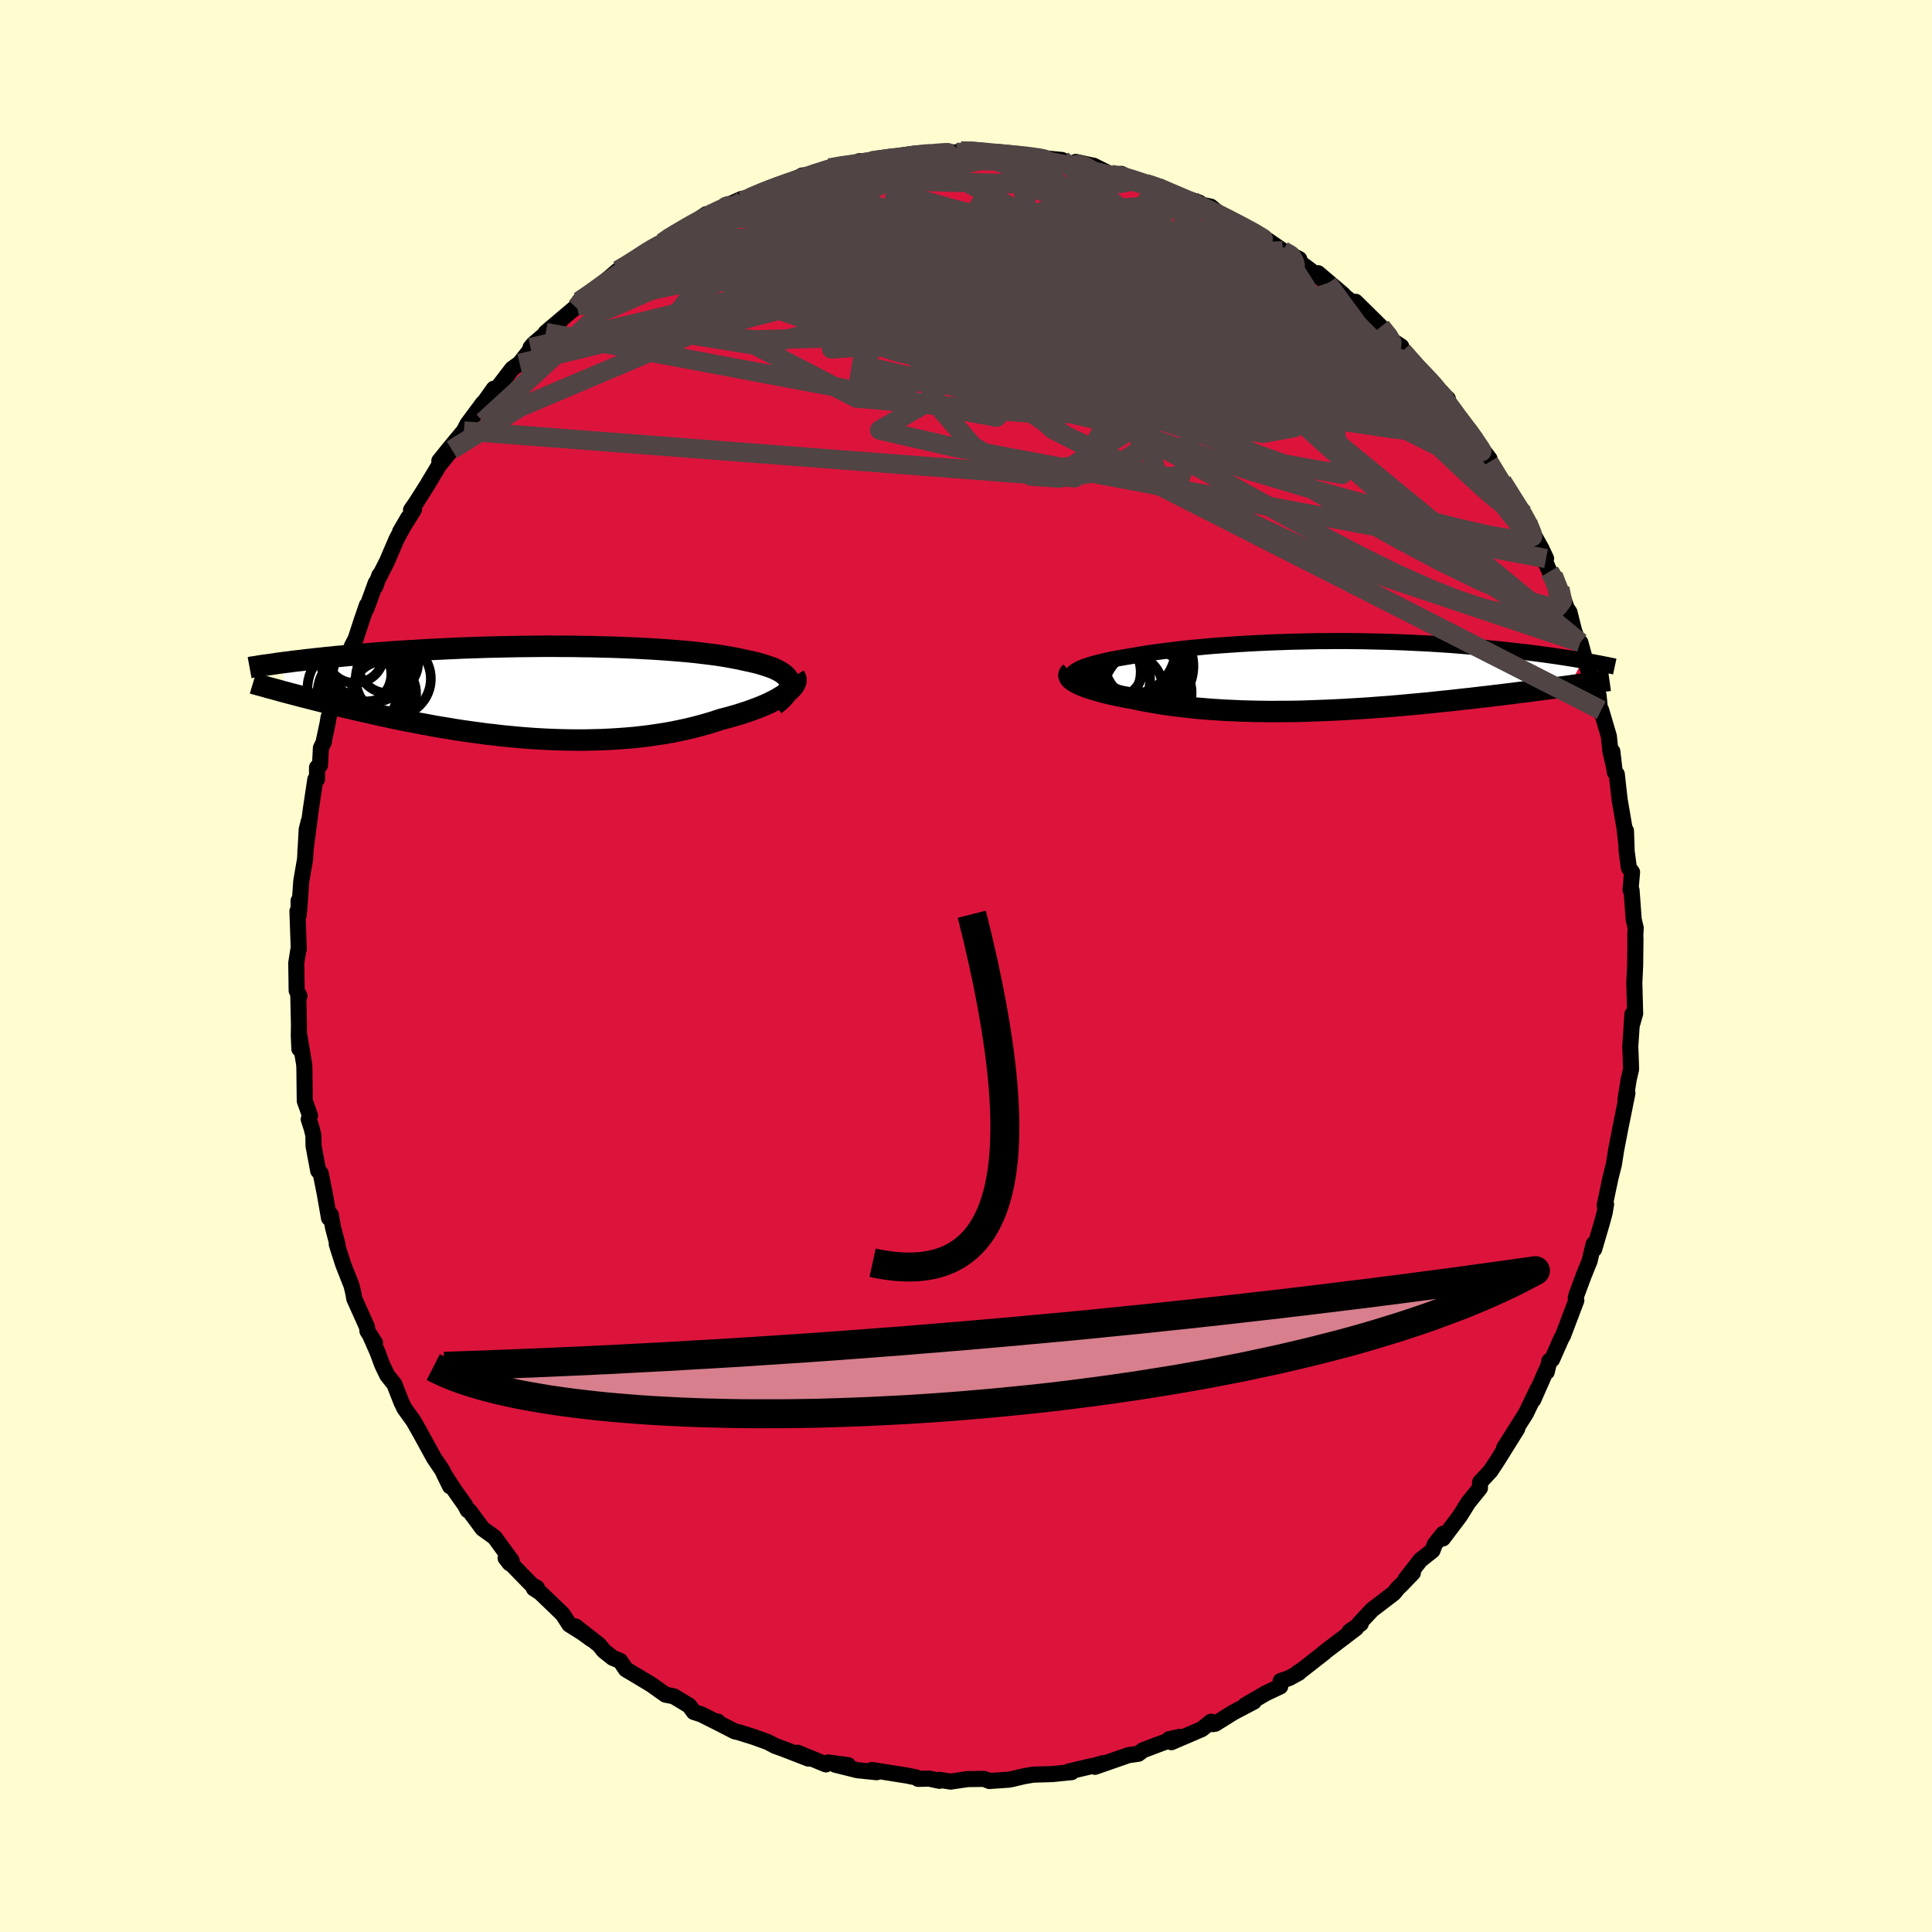 <svg xmlns="http://www.w3.org/2000/svg" width="500" height="500" viewBox="-100 -100 200 200"><defs><clipPath id="c"><path d="m26.3-1.06-.07-.19-.11-.19-.14-.18-.18-.17-.22-.17-.25-.16-.28-.15-.31-.15-.34-.14-.38-.13-.4-.13-.43-.13-.46-.12-.49-.11-.51-.11-.53-.12-.56-.11-.59-.11-.64-.11-.66-.1-.7-.09-.73-.09-.76-.09-.79-.08-.81-.07-.84-.07-.85-.06-.88-.06-.9-.05-.92-.05-.93-.04-.94-.04-.95-.03-.96-.02-.97-.03-.98-.01-.97-.02h-.98l-.98-.01H.93l-.97.01-.97.01-.96.01-.95.02-.95.02-.93.02-.92.03-.91.03-.89.03-.88.04-.87.04-.84.04-.83.04-.82.05-.79.05-.77.04-.76.05-.74.05-.71.06-.7.05-.68.05-.66.06-.65.05-.62.06-.61.05-.59.06-.57.05-.56.06-.54.05-.53.06-.51.05-.5.06-.48.05-.47.06-.45.05-.44.05-.42.06-.41.05-.4.05.52 3.06.41.11.42.11.42.11.44.12.46.11.46.12.47.12.49.12.5.13.51.12.52.13.54.13.54.13.56.13.57.13.58.14.6.13.61.14.63.14.64.14.65.14.67.14.68.14.7.13.71.14.72.13.74.14.75.13.76.12.77.13.78.12.79.11.8.11.81.11.82.09.83.1.83.08.84.08.85.07.85.06.85.05.86.04.86.03.86.02.86.01h.86l.86-.02.85-.02.85-.04.85-.05.84-.06.84-.07.82-.09.82-.1.81-.12.79-.12.79-.14.77-.16.75-.16.74-.18.72-.19.71-.2.69-.21.66-.22.59-.15.57-.16.56-.16.53-.17L22 2l.5-.18.48-.18.46-.18.44-.19.41-.19.39-.2.36-.19.33-.2.31-.19.28-.2"/></clipPath><clipPath id="b"><path d="m-25.21-.55.19-.11.23-.12.25-.11.29-.11.31-.1.34-.11.36-.1.39-.1.42-.1.44-.1.46-.1.48-.09.51-.09.52-.09.55-.09.58-.1.61-.11.64-.09.66-.1.69-.09.72-.09.73-.09.76-.09.78-.08.8-.07.82-.08.83-.07.85-.06.86-.06.88-.06.88-.05.89-.05.91-.04.9-.04.92-.03.91-.03.92-.02.92-.02.92-.02h.92l.91-.01h.91l.9.01.9.01.89.02.88.02.87.02.85.03.85.03.84.04.82.04.8.04.8.05.77.05.77.05.74.06.73.06.72.06.69.06.68.06.67.07.64.06.63.07.61.06.6.07.58.07.57.06.55.07.54.07.53.07.51.07.5.07.48.07.47.07.46.07.44.07.43.07.42.07.4.07-1.32 2.64-.48.06-.49.07-.5.07-.51.06-.53.07-.53.07-.55.07-.56.08-.57.07-.58.07-.59.08-.6.07-.62.08-.62.07-.63.08-.65.07-.67.08-.67.08-.69.07-.7.08-.71.08-.73.07-.73.08-.75.08-.75.07-.77.07-.77.07-.78.07-.79.07-.8.06-.8.06-.81.06-.81.05-.82.05-.82.05-.83.04-.82.04-.83.03-.83.03-.82.03-.83.02-.82.01h-.82l-.82.01-.81-.01-.81-.01-.8-.02-.8-.02-.79-.04-.78-.03-.77-.05-.76-.05-.75-.06-.74-.06-.73-.08-.71-.08-.7-.08-.69-.09-.67-.1-.65-.11-.64-.11-.63-.11-.6-.12-.59-.13-.51-.09-.51-.09-.48-.1-.47-.1-.46-.1-.43-.11-.42-.11-.39-.11-.38-.11-.35-.11-.34-.11-.31-.12-.28-.11-.26-.12-.23-.12"/></clipPath><filter id="a"><feTurbulence baseFrequency=".05" numOctaves="3" result="noise" type="noise"/><feDisplacementMap in="SourceGraphic" in2="noise" scale="2"/></filter></defs><rect width="100%" height="100%" x="-100" y="-100" fill="#FFFDD0"/><path fill="#DC143C" stroke="#000" stroke-linejoin="round" stroke-width="1.667" d="m69.27-.07-.08 1.7-.01-.08.09 3.37-.31 1.09.03-1.03-.23 3.42.02.23.07 2.05-.25 1.07-.33 2.08.2-.67-.58 2.88-.12.58-.47 2.44-.16 1.03-.06.4-.36 1.43-.6 2.85.14-.11-.15.9-.3 1.1-.78 2.65-.06-.52-.42 1.76-.61 1.5-.74 2-.08.33.06.24-1.38 3.64-.19.34-.94 2.13-.28.15-.27 1.14-.02-.24-1.38 3.13.46-1.13-1.23 2.56-.34.53-1.91 3.03 1.37-2.01-1.11 1.78-.96 1.54-.7 1.06-1.08 1.17-.02.61-1.19 1.47-.89 1.42-1.75 2.32.02-.48-.86 1.08-.24.65-1.25.99-1.54 1.98.76-.66-1.18 1.23-.37.35-.42.52-2.26 1.73-1.3 1.39.14.04-1.16.8.68-.34-3.43 2.61.14-.08-2.38 1.86-.34.2.08.03-1 .55-.89.31-.04.56-1.48.7-2.14 1.24.89-.37-2.14 1.13-1.86 1.16-.25.04-.18-.25-.96.77-3.15 1.35-.23-.31 1.1-.24-1.95.68-1.85.7-.49.37-1.01.14-3.48 1.21.84-.38-1.09.32-.02-.03-2.46.58.32.06-1.97.2-2.01.06-.99.17-1.21.29-.33.06-2.01.14-.36-.15-.21-.07-1.67.02-1.77.26-1.15-.18-.01.1-1.07-.23-1.13.03-.2-.15-.94-.19-3.65-.58.49.23-2-.21-2.29-.57 1.34.05-2.08-.28-.22.2-2.94-1.21 1.13.61-2.63-1.02-.81-.29-.78-.41-1.44-.52-1.6-.5-.35-.07-1.81-.93.03-.09-.05.08-1.66-.83-.77-.25-.47-.65-1.61-.97-.85-.17-1.48-1.05-1.78-1.07-.84-.5-.59-.88-.77-.31-.93-.74-.48-.6-2.45-1.92 1.63 1.32-.89-.65-1.37-.86-.69-1.07-2.34-2.25-.64-.41.31-.07-.52-.29-2.72-2.79.43.55.2-.27-1.76-2.42-1.26-.91-1.33-1.8-.2-.1-.29-.55-1.1-1.55-1.04-1.6.6 1.22-.81-1.67-.86-1.27-.58-1.06-.81-1.48-.72-1.27-.94-1.31-.3-.61-.75-1.91-.73-.91-.53-1.1-.48-1.3-.79-1.79.53.84-.78-1.23-.05-.42-1.32-2.94-.09-.55-.19-.8-.87-2.21-.66-2.07.08.04-.46-1.74-.24-1.35-.18.34-.44-2.52-.42-2.1-.26-.27-.48-2.56-.02-1.12-.18-.72-.3-.94.13-.38-.54-1.51-.04-3.4-.02-.37-.52-3.12.02 1.5-.06-1.4.02-1.04-.07-3.02.12-.01-.29-.57-.04-2.85.2-1.29.06-.16-.14-3.91.13.43-.01-1.51.06 1.03.22-3.08.39-2.25.17-3.08.21-.84-.35 3.1.57-4.36.46-3.08.18-.03v-1.22l.31-.23.09-1.78.32-.66-.03-.01.4-1.87.1-.62 1.37-4.48.29-.42-.01-.47.78-2.04.39-.76.61-1.88.54-1.57-.06.38.98-2.69-.05.38.42-1.17-.01.15.81-1.6.99-2.31 1.19-2.19-.84 1.45 1.45-2.31-.31.05.51-.73 1.17-1.85 1.2-2.01 1.34-1.65-1.29 1.16 1.16-1.44 1.38-1.66.36-.7 1.62-2.18-.46.73 1.58-2.22.4-.11 1.5-1.96.77-.55 1.14-1.45-.01-.19.33-.38 2.76-2.37-1.51 1.19 3.22-2.73.96-.98-1.03 1.12.31-.65.51-.21 2.35-2 1.18-1 1.54-.9-.16.13 1.8-1.36 1.38-.71.47-.45 1.64-.83-.23-.02-.02.15 2.7-1.81.49.01 1.3-.75 1.87-.84-.38.28.51-.05.58-.35 1.98-.81.97-.48.76.03 1.84-1.04 1.38-.15 2.26-.75-2.47.76 1.64-.64 1.59-.4.83.24.7-.55h1.18l.53-.07 2.39-.46 1.63-.25h.74l2.1-.16 1.47.04.47-.15 1.2.02 1.09-.01 1.29.32.08-.08 1.8.2-.12-.15 2.88.35-1.37-.11 1.69.21 1.91.18 1.17.54.27-.34 1.68.37.15.02 1.82.91 1.06-.06 1.41.71 1.11.29.62.15.63.25 1.48.52.18.18 2.65.88-.05.15 1.22.26.91.75 2.97 1.53-.54-.23-.91-.44 2.74 1.41.79.5 1.51 1.04 1.7.87-1.05-.46.44.3 3.57 2.68-1.02-1.06 2.6 2.21-.65-.47 1.1.89 1.5 1.21-.66-.88 2.62 2.58 1 1.31 1.11.74.13.52-.02-.05 2.32 2.76-.15-.42-.27-.42 1.95 2.34.86.68-.55-.24 1.76 2.48 1.18 1.3 1.27 1.84-.65-.86 1.3 1.69-.04.35 1.49 2.58-.14-.59 1.69 2.81.62.61.35.77.63 1.38.77 1.38.49 1.04-.23-.01.59 1.36.38.4.68 1.33.72 2.07.28.4.46 1.85.42 1.19.25.1.66 2.43.79 2.2.43.83.18 1.76.09-.22.8 2.71.16 1.55.37 1.61-.17-1.59.25 2.14.21.22.29 2.61.5 2.91.21 1.83-.05-1.5.07 2.13.23 1.72.33.44-.16 1.82.11.06.22 3.02.21.88-.05.83.02.27-.03 2.76-.08 1.7" filter="url(#a)"/><path fill="#fff" d="m-25.21-.55.19-.11.23-.12.25-.11.29-.11.31-.1.34-.11.36-.1.39-.1.42-.1.44-.1.46-.1.48-.09.51-.09.52-.09.55-.09.58-.1.61-.11.64-.09.66-.1.69-.09.72-.09.73-.09.76-.09.78-.08.8-.07.82-.08.83-.07.85-.06.86-.06.88-.06.88-.05.89-.05.91-.04.9-.04.92-.03.91-.03.92-.02.92-.02.92-.02h.92l.91-.01h.91l.9.01.9.01.89.02.88.02.87.02.85.03.85.03.84.04.82.04.8.04.8.05.77.05.77.05.74.06.73.06.72.06.69.06.68.06.67.07.64.06.63.07.61.06.6.07.58.07.57.06.55.07.54.07.53.07.51.07.5.07.48.07.47.07.46.07.44.07.43.07.42.07.4.07-1.32 2.64-.48.06-.49.07-.5.07-.51.06-.53.07-.53.07-.55.07-.56.08-.57.07-.58.07-.59.08-.6.07-.62.08-.62.07-.63.08-.65.07-.67.08-.67.08-.69.07-.7.08-.71.08-.73.07-.73.08-.75.08-.75.07-.77.07-.77.07-.78.07-.79.07-.8.06-.8.06-.81.06-.81.05-.82.05-.82.05-.83.04-.82.04-.83.03-.83.03-.82.03-.83.02-.82.01h-.82l-.82.01-.81-.01-.81-.01-.8-.02-.8-.02-.79-.04-.78-.03-.77-.05-.76-.05-.75-.06-.74-.06-.73-.08-.71-.08-.7-.08-.69-.09-.67-.1-.65-.11-.64-.11-.63-.11-.6-.12-.59-.13-.51-.09-.51-.09-.48-.1-.47-.1-.46-.1-.43-.11-.42-.11-.39-.11-.38-.11-.35-.11-.34-.11-.31-.12-.28-.11-.26-.12-.23-.12" filter="url(#a)" transform="translate(36.63 -30.02)"/><path fill="#fff" d="m26.3-1.06-.07-.19-.11-.19-.14-.18-.18-.17-.22-.17-.25-.16-.28-.15-.31-.15-.34-.14-.38-.13-.4-.13-.43-.13-.46-.12-.49-.11-.51-.11-.53-.12-.56-.11-.59-.11-.64-.11-.66-.1-.7-.09-.73-.09-.76-.09-.79-.08-.81-.07-.84-.07-.85-.06-.88-.06-.9-.05-.92-.05-.93-.04-.94-.04-.95-.03-.96-.02-.97-.03-.98-.01-.97-.02h-.98l-.98-.01H.93l-.97.01-.97.01-.96.01-.95.02-.95.02-.93.02-.92.03-.91.03-.89.03-.88.04-.87.04-.84.04-.83.04-.82.05-.79.05-.77.04-.76.05-.74.05-.71.06-.7.05-.68.05-.66.06-.65.05-.62.06-.61.05-.59.06-.57.05-.56.06-.54.05-.53.06-.51.05-.5.06-.48.05-.47.06-.45.05-.44.05-.42.06-.41.05-.4.05.52 3.06.41.11.42.11.42.11.44.12.46.11.46.12.47.12.49.12.5.13.51.12.52.13.54.13.54.13.56.13.57.13.58.14.6.13.61.14.63.14.64.14.65.14.67.14.68.14.7.13.71.14.72.13.74.14.75.13.76.12.77.13.78.12.79.11.8.11.81.11.82.09.83.1.83.08.84.08.85.07.85.06.85.05.86.04.86.03.86.02.86.01h.86l.86-.02.85-.02.85-.04.85-.05.84-.06.84-.07.82-.09.82-.1.81-.12.79-.12.79-.14.77-.16.75-.16.74-.18.72-.19.71-.2.69-.21.66-.22.59-.15.57-.16.56-.16.53-.17L22 2l.5-.18.48-.18.46-.18.44-.19.41-.19.39-.2.36-.19.33-.2.31-.19.28-.2" filter="url(#a)" transform="translate(-44.57 -28.35)"/><g fill="none" stroke="#000" transform="translate(36.63 -30.02)"><path stroke-linejoin="round" stroke-width="1.667" d="m-25.3.66-.16-.13-.11-.12-.08-.13-.04-.12-.01-.12.03-.12.07-.12.09-.12.14-.12.16-.11.19-.11.23-.12.25-.11.29-.11.31-.1.34-.11.36-.1.39-.1.42-.1.44-.1.46-.1.48-.09.51-.09.52-.09.55-.09.58-.1.61-.11.64-.09.66-.1.69-.09.72-.09.73-.09.76-.09.78-.08.8-.07.82-.08.83-.07.85-.06.86-.06.88-.06.88-.05.89-.05.91-.04.9-.04.92-.03.91-.03.92-.02.92-.02.92-.02h.92l.91-.01h.91l.9.01.9.01.89.02.88.02.87.02.85.03.85.03.84.04.82.04.8.04.8.05.77.05.77.05.74.06.73.06.72.06.69.06.68.06.67.07.64.06.63.07.61.06.6.07.58.07.57.06.55.07.54.07.53.07.51.07.5.07.48.07.47.07.46.07.44.07.43.07.42.07.4.07.39.06.38.07.36.06.35.07.34.06.33.07.32.06.3.06.3.06.28.06" filter="url(#a)"/><path stroke-linejoin="round" stroke-width="2.222" d="m-25.8-.37-.1.09-.06.1-.02.11.02.1.05.11.08.11.12.12.15.11.17.12.21.11.23.12.26.12.28.11.31.12.34.11.35.11.38.11.39.11.42.11.43.11.46.1.47.1.48.1.51.09.51.09.59.13.6.12.63.11.64.11.65.11.67.1.69.09.7.08.71.08.73.08.74.06.75.06.76.05.77.05.78.03.79.04.8.02.8.02.81.01.81.01.82-.01h.82l.82-.01.83-.02.82-.03.83-.03.83-.03.82-.04.83-.04.82-.05.82-.05.81-.05.81-.06.8-.06.8-.06.79-.07.78-.07.77-.07.77-.07.75-.07.75-.08.73-.08.73-.07.71-.08.7-.08.69-.07.67-.08.67-.08.65-.07.63-.08.62-.07.62-.08.6-.07.59-.08.58-.07.57-.07.56-.08.55-.07.53-.07.53-.07.51-.06.5-.07.49-.07.48-.06.46-.07.45-.06.44-.06.43-.06.42-.06.41-.06.39-.05.39-.06.37-.05.36-.05" filter="url(#a)"/><circle cx="-22.159" cy=".377" r="4.584" clip-path="url(#b)" filter="url(#a)"/><circle cx="-19.059" cy="-2.953" r="4.712" clip-path="url(#b)" filter="url(#a)"/><circle cx="-19.774" cy="1.252" r="3.514" clip-path="url(#b)" filter="url(#a)"/><circle cx="-22.339" cy="-.423" r="3.796" clip-path="url(#b)" filter="url(#a)"/><circle cx="-19.829" cy="-2.958" r="4.93" clip-path="url(#b)" filter="url(#a)"/><circle cx="-21.694" cy="-1.013" r="3.458" clip-path="url(#b)" filter="url(#a)"/><circle cx="-18.009" cy="-1.023" r="4.922" clip-path="url(#b)" filter="url(#a)"/><circle cx="-17.849" cy="1.747" r="4.574" clip-path="url(#b)" filter="url(#a)"/><circle cx="-18.609" cy="-2.048" r="4.576" clip-path="url(#b)" filter="url(#a)"/><circle cx="-17.914" cy="-1.683" r="4.452" clip-path="url(#b)" filter="url(#a)"/></g><g fill="none" stroke="#000" transform="translate(-44.57 -28.35)"><path stroke-linejoin="round" stroke-width="2.222" d="m24.76 1.33.34-.28.31-.27.26-.26.21-.25.17-.24.13-.24.09-.22.05-.22.01-.21-.03-.2-.07-.19-.11-.19-.14-.18-.18-.17-.22-.17-.25-.16-.28-.15-.31-.15-.34-.14-.38-.13-.4-.13-.43-.13-.46-.12-.49-.11-.51-.11-.53-.12-.56-.11-.59-.11-.64-.11-.66-.1-.7-.09-.73-.09-.76-.09-.79-.08-.81-.07-.84-.07-.85-.06-.88-.06-.9-.05-.92-.05-.93-.04-.94-.04-.95-.03-.96-.02-.97-.03-.98-.01-.97-.02h-.98l-.98-.01H.93l-.97.01-.97.01-.96.01-.95.02-.95.02-.93.02-.92.03-.91.03-.89.03-.88.04-.87.04-.84.04-.83.04-.82.05-.79.05-.77.04-.76.05-.74.05-.71.06-.7.05-.68.05-.66.06-.65.05-.62.06-.61.05-.59.06-.57.05-.56.06-.54.05-.53.06-.51.05-.5.06-.48.05-.47.06-.45.05-.44.05-.42.06-.41.05-.4.05-.38.05-.37.06-.36.05-.34.05-.34.04-.32.05-.3.05-.3.05-.29.04-.27.05" filter="url(#a)"/><path stroke-linejoin="round" stroke-width="2.222" d="m26.82-1.67.09.15.05.16.01.16-.04.18-.07.17-.11.19-.15.18-.18.19-.21.2-.25.19-.28.2-.31.19-.33.2-.36.19-.39.2-.41.19-.44.19-.46.18-.48.18L22 2l-.52.17-.53.17-.56.16-.57.16-.59.15-.66.22-.69.21-.71.2-.72.19-.74.18-.75.16-.77.16-.79.14-.79.12-.81.12-.82.1-.82.09-.84.07-.84.06-.85.05-.85.04-.85.02-.86.02h-.86l-.86-.01-.86-.02-.86-.03-.86-.04-.85-.05-.85-.06-.85-.07-.84-.08-.83-.08-.83-.1-.82-.09-.81-.11-.8-.11L-7.5 4l-.78-.12-.77-.13-.76-.12-.75-.13-.74-.14-.72-.13-.71-.14-.7-.13-.68-.14-.67-.14-.65-.14-.64-.14-.63-.14-.61-.14-.6-.13-.58-.14-.57-.13-.56-.13-.54-.13-.54-.13-.52-.13-.51-.12-.5-.13-.49-.12-.47-.12-.46-.12-.46-.11-.44-.12-.42-.11-.42-.11-.41-.11-.39-.1-.38-.11-.37-.1-.36-.1-.35-.09-.34-.1-.33-.09-.32-.09-.31-.08-.3-.09" filter="url(#a)"/><circle cx="-18.696" cy="-3.951" r="3.006" clip-path="url(#c)" filter="url(#a)"/><circle cx="-15.281" cy="-3.031" r="3.134" clip-path="url(#c)" filter="url(#a)"/><circle cx="-17.486" cy="-1.746" r="4.488" clip-path="url(#c)" filter="url(#a)"/><circle cx="-15.691" cy=".129" r="3.338" clip-path="url(#c)" filter="url(#a)"/><circle cx="-17.626" cy="-3.731" r="4.692" clip-path="url(#c)" filter="url(#a)"/><circle cx="-18.911" cy="-.321" r="4.694" clip-path="url(#c)" filter="url(#a)"/><circle cx="-17.921" cy=".189" r="4.644" clip-path="url(#c)" filter="url(#a)"/><circle cx="-17.951" cy="-1.851" r="3.03" clip-path="url(#c)" filter="url(#a)"/><circle cx="-14.716" cy="-1.386" r="3.888" clip-path="url(#c)" filter="url(#a)"/><circle cx="-16.966" cy="-3.271" r="4.324" clip-path="url(#c)" filter="url(#a)"/></g><g fill="none" stroke="#504444" stroke-linejoin="round" stroke-width="2"><path d="m49.02-59.4.45.49.29.65.27.77.05.64-.3.35-.7.07-1.05-.17-1.4-.37-1.73-.57-2.1-.79-2.5-1.06-2.95-1.35-3.44-1.68-3.98-2.02-4.54-2.37-5.15-2.72-5.81-3.09-6.47-3.44-7.1-3.77m-10.71-3.49.95-.14 1.2-.15.98-.02.63.12.23.28-.22.44-.72.61-1.23.81-1.76 1.01-2.26 1.19-2.74 1.34-3.22 1.49-3.76 1.67-4.45 1.95-5.22 2.28-6 2.62" filter="url(#a)"/><path d="m45.17-63.66 1.43 1.63.69.71.59.62.64.71.63.78.6.8.54.75.4.61.24.42.02.17-.21-.07-.43-.32-.65-.54-.86-.77-1.09-1.04-1.34-1.33-1.67-1.69-2.06-2.1-2.57-2.59-3.19-3.18m23.53 29.26.4.67.36.94.2.87-.01.7-.2.48-.38.3-.58.12-.78-.08-1.01-.32-1.27-.6-1.55-.91-1.84-1.26-2.16-1.62-2.48-2-2.81-2.39-3.14-2.77-3.47-3.1-3.81-3.41-4.15-3.72L27.19-63l-4.92-4.53-5.24-5.03-5.55-5.52" filter="url(#a)"/><path d="m19.85-80.6.96.43.53.41.13.43-.34.43-.84.47-1.41.5-2.06.5-2.76.48-3.43.47-4.07.47-4.72.51-5.48.53-6.41.55-7.44.58-8.34.58m-8.79.46 1.62-1.09 1.49-.83 1.44-.7 1.45-.64 1.55-.63 1.69-.68 1.84-.71 1.92-.73 1.91-.7 1.81-.64 1.66-.57 1.49-.52 1.31-.48 1.12-.44.87-.39.56-.3.23-.21-.04-.13m64.85 31.03.98 1.62.67 1.03.54.86.36.69.14.48-.08.24-.33-.03-.59-.33-.83-.63-1.08-.92-1.32-1.2-1.59-1.47-1.89-1.79-2.25-2.16-2.6-2.58-2.92-2.99-3.21-3.41-3.6-3.89-4.29-4.57" filter="url(#a)"/><path d="m-14.15-82.61 1.3-.23 1.13-.15 1.13-.18 1.25-.18 1.35-.19 1.42-.2 1.37-.17 1.23-.13 1.01-.1.71-.05.36-.01-.03.04-.42.09-.83.14-1.22.18-1.57.21-1.86.22-2.16.23m-30.37 14.92.6-.64 1.27-.94 1.67-1.13 1.8-1.14 1.81-1.08 1.78-1.01 1.75-.97 1.68-.91 1.59-.85 1.49-.79 1.38-.73 1.3-.67 1.22-.64 1.16-.58 1.04-.5.84-.39.4-.2-.27.07M11.1-82.9l.54-.09.65.18.56.33.41.42.18.47-.11.49-.45.52-.82.57-1.18.62-1.56.7-1.93.79-2.34.89-2.75.97-3.17 1.05-3.6 1.08-4.06 1.11-4.58 1.14-5.17 1.24-5.79 1.4-6.4 1.58-7.05 1.74" filter="url(#a)"/><path d="m61.47-39.1.27 1.3-.41.54-1.06.03-1.71-.45-2.38-.91-3.13-1.38-3.93-1.92-4.8-2.56-5.69-3.24-6.58-3.94-7.47-4.64-8.4-5.35-9.42-6.13-10.63-6.88M-36-72.03l1.04-.62.86-.54.87-.56.79-.49.6-.34.39-.18.21-.02.05.13-.1.27-.3.47-.56.7-.91.99-1.28 1.28-1.64 1.58-1.98 1.87-2.31 2.16-2.7 2.52-3.21 2.97-3.82 3.49m29.47-23.99 1.27-.19 2.12.15 2.86.44 3.36.79 3.73 1.13 4.12 1.45 4.58 1.69 5.07 1.9 5.55 2.06 5.95 2.22 6.3 2.38 6.65 2.55 7 2.79 7.23 3.02M-.99-84.22h.8l1.26.24 1.5.45 1.67.61 1.82.75 1.97.85 2.11.96 2.23 1.05 2.35 1.12 2.46 1.2 2.53 1.25 2.59 1.29 2.62 1.33 2.62 1.36 2.6 1.37 2.55 1.36 2.47 1.29 2.35 1.2 2.2 1.09 2.06 1.02 1.88.94 1.72.87" filter="url(#a)"/><path d="m-39.53-69.03 2.09-1.54 2.06-1.03 2.24-.76 2.53-.62 2.86-.58 3.15-.53 3.39-.48 3.6-.42 3.81-.37 4.02-.37 4.22-.38 4.36-.39 4.46-.37 4.54-.3 4.59-.2 4.55-.19 4.28-.39" filter="url(#a)"/><path d="m-9.85-83.32.98-.15 1.26-.18 1.08-.07.8.04.46.16.09.28-.32.41-.77.55-1.22.7-1.69.87-2.2 1.06-2.72 1.25-3.28 1.45-3.79 1.63-4.23 1.71-4.51 1.68-4.78 1.62m95.48 29.88.51 1.31.18 1.08-.17.79-.49.53-.79.33-1.11.17-1.44-.03-1.8-.26-2.18-.54-2.58-.85-2.98-1.18-3.39-1.52-3.81-1.88-4.23-2.24-4.68-2.58-5.17-2.87-5.68-3.12-6.22-3.35-6.75-3.63-7.28-4-7.78-4.46-8.17-4.94m66.31 17.19.97 1.18.54.77.24.49.06.37-.08.28-.25.15-.44-.03-.7-.29-1.02-.6-1.38-.93-1.8-1.31-2.22-1.69-2.66-2.11-3.1-2.52-3.52-2.93-3.91-3.32-4.29-3.67-4.71-4.07" filter="url(#a)"/><path d="m-34.46-72.93.8-.22 2.06-.44 2.8-.31 3.35-.11 3.84.09 4.37.25 4.94.35 5.51.43 6.01.51 6.41.6 6.68.68 6.8.69 6.85.61 7.04.59m-56.09-9.97.95-.46 1.24-.52 1.25-.48 1.22-.44 1.13-.39.94-.31.68-.22.41-.11.18-.02-.01.06-.19.14-.38.21-.6.29-.85.36-1.18.47-1.64.63-2.27.86-3.04 1.19" filter="url(#a)"/><path d="m-34.62-72.8 1.67-1.08 1.66-.83 1.7-.7 1.81-.65 1.98-.64 2.2-.69 2.42-.74 2.56-.76 2.6-.73 2.55-.69 2.48-.64 2.39-.58 2.34-.58 2.26-.57 2.17-.55 1.99-.54m58 37.79.25 1.1-.58.59-1.47.07-2.31-.38-3.14-.73-3.98-1-4.88-1.29-5.81-1.62-6.8-2.02-7.78-2.5-8.8-2.99-9.89-3.47-11.09-3.87-12.44-4.21" filter="url(#a)"/><path d="m-31.44-74.87.71-.5.78-.47.78-.46.87-.5.98-.53.96-.51.83-.41.6-.27.32-.12.07.02-.14.13-.33.24-.55.35-.88.54-1.33.77-1.86 1.07-2.36 1.32" filter="url(#a)"/><path d="m-40.04-68.82 1.09-.74 1.64-1.18 1.72-1.17 1.68-1.07 1.65-1 1.66-.97 1.62-.92 1.52-.84 1.33-.74 1.1-.62.87-.5.64-.38.4-.26.09-.08-.19.06" filter="url(#a)"/><path d="m-40.35-68.17.58-.64 1.2-.94 1.58-1.14 1.68-1.15 1.67-1.08 1.6-1 1.52-.92 1.38-.83 1.2-.72.99-.6.79-.48.61-.38.5-.32.36-.25.08-.09-.49.21m24.58-5.87 1.14.03 1.08.08 1.02.1.95.09.92.08.85.08.77.08.68.09.58.08.44.08.26.07.02.06-.24.04-.53.04-.87.03-1.24.02-1.69-.01-2.22-.04-2.8-.06-3.48-.04m37.68 9.42.78.45.2.27.2.38.1.41-.21.31-.62.17-1.1.02-1.58-.12-2.05-.23-2.53-.32-3.04-.43-3.59-.58-4.19-.8-4.85-1.04-5.53-1.3-6.12-1.51-6.4-1.83m22.75-1.74 1.15.19 1.2.39 1.16.42 1.14.44 1.16.47 1.2.5 1.22.52 1.22.53 1.16.52 1.08.51.96.46.81.4.63.33.46.24.3.17.13.08-.06-.02-.3-.15-.61-.31-.94-.47-1.23-.6-1.55-.75-1.94-.93m-39.16-2.97 1.52-.49 1.39-.3 1.25-.22 1.22-.2 1.24-.2 1.28-.19 1.26-.19 1.13-.15.91-.11.59-.05h.2l-.21.07-.64.13-1.02.18-1.39.22-1.78.24-2.27.26" filter="url(#a)"/><path d="m3.14-84.12 1.34.13 1.16.15 1.18.19 1.26.25 1.34.28 1.41.3 1.41.31 1.38.33 1.32.32 1.24.33 1.13.31.99.28.82.23.61.17.37.09.14.03-.08-.04-.32-.11-.59-.19-.97-.31-1.43-.45M-.52-84.37l1.06.03.89.08.65.11.44.11.2.11-.05.14-.33.16-.65.19-.97.23-1.36.28-1.87.34-2.51.4-3.22.48-3.89.57-4.64.69m59.72 14.27.79.99.35.62-.04.43-.35.33-.67.21-1.02.07-1.4-.06-1.77-.16-2.16-.26-2.57-.37-3.01-.51-3.48-.7-4.03-.93-4.66-1.17-5.34-1.4-6.03-1.6-6.69-1.79-7.36-1.98-8.05-2.2M55.5-50.17l1.23 1.96.75 1.19.53.93.37.76.23.57.05.31-.11.04-.28-.22-.43-.44-.6-.68-.79-.95-1.02-1.29-1.28-1.7-1.56-2.16-1.84-2.66-2.13-3.16-2.55-3.77" filter="url(#a)"/><path d="m18.6-81 .69.22.93.35 1.09.45 1.2.51 1.24.54 1.21.56 1.17.55 1.07.54.95.5.81.43.66.37.53.3.39.22.22.15.01.03-.24-.09-.52-.24-.82-.39-1.12-.54-1.47-.71-1.85-.91-2.24-1.12m22.68 15.67.58.66.85.95.77.85.76.85.78.92.8 1 .8 1.04.76 1.02.69.93.58.79.43.63.29.43.13.25-.02.04-.17-.16-.34-.38-.52-.62-.72-.86-.93-1.13-1.18-1.45-1.43-1.83-1.58-2.16" filter="url(#a)"/><path d="m47.07-61.74-21.24-3.14-4.92 2.93-5.12-2.31-6.51-4.27-7.2-2.69-4.62.58 1.79 3.75 8.97 5.36 12.46 4.55 10.06 1.84 3.28-.6-5.12-.67-14.87-.03-24.18-5.6-4-20.57" filter="url(#a)"/><path d="m-5.3-84.1-20.63 17.71 14.58 7.6 17.5 1.52 5.01-3.34-6.79-4.89-12.32-3.15-12.12-.24-7.94 1.64-1.03 1.72 7.25.71 14.6-.37 17.74-1.06 13.92-1.68 3-2.43-13.24-2.82-41.11-4.65" filter="url(#a)"/><path d="m33.89-73.34-47.32 6.45-7.75-1.99 8-1.19 14.75 1.75 15.48 4.12 11.69 4.23 5.41 2.43-.79.41-4.76-.48-5.58-.32-3.84-.08-1.2-.67.46-2.12-.08-3.64-3.14-4.12-8.24-2.82-14.48.51-19.7 4.98-18.94 8.04-7.09 4.4" filter="url(#a)"/><path d="m8.02-83.62-.63 1.48 3.01 4.61-3.95 3.48-8.82 1.33-7.91.23-4.25.29-.63.74 2.64.73 5.9-.1 8.21-1.39 8.01-2.34 5.44-2.14 3.1-.55 3.71 1.79 5.25 2.37-7.88-7.76" filter="url(#a)"/><path d="m-20.53-80.34 4.34 1.48 5.97 4.24 7.78 3.55 7.13.89 3.48-1.17-.56-1.77-3.26-1.33-4.09-.56-2.96.03-.36.3 2.52.3 4.09.12 3.57-.17 1.54-.48-.35-.72-.81-.75-.03-.47.91.4 2.43 2.38 7.86 5.9 17.72 8.75 11.1-1.48" filter="url(#a)"/><path d="m-45.08-64.02 28.59-6.54 6.4-1.34 9.47.49 12.93 2.69 11.89 3.23 7.14 1.56 1.4-1.02-2.69-2.93-3.87-3.32-2.58-2.39-.22-.89 1.62.43 2.08 1.22 1.11 1.54-.63 1.7-2.08 1.91-1.9 2.27 1 2.51 5.41 1.67 3.08-3.06L9.93-83.44" filter="url(#a)"/><path d="M60.05-42.18-1.29-53.72l-7.65-1.76 5.21-3.01 2.26-4.37-.72-3.63-1.11-1.9-.76-.23-.72 1.17-.46 2.43.63 3.52 2.17 4.06 3.21 3.66 3.92 2.29 6.12-.18 9.75-5.95L11.1-82.9" filter="url(#a)"/><path d="m-46.21-62.38 43.54-10.4 13.52-1.49 2.35 2.49-4.93 2.63-9.34 1.66-8.3 1.15-2.37 1.24 4.73 1.58 9.47 2.08 10.89 2.74 10.4 3.42 9.14 3.31 6.06 1.08-.66-4.14-8.85-10.36-9.15-10.83 11 1.13" filter="url(#a)"/><path d="M37.46-70.66 48.55-55.5l.71 1.88-4.67-2.34-10.03-4.97-12.51-5.32-10.53-3.88-5.19-1.93.73-.39 4.6.46 5.04.74 2.31.65-2.32.45-6.96.31-9.75.27-9.28.33-5.43.4.15.56 4.76 1.35 7.52 3.79 12.73 8.3 26.15 12.3 27.02 9.05" filter="url(#a)"/><path d="m4.82-84.07 2.51 9.1 7.12 7.82.9 4.02-1.11 2.04-.42.33.01-1.03-.34-1.3-.25-.48.89.47 2.23.49 2.51-.71 1.49-2.56-.18-4.06-2.12-4.59-4.67-3.98-8.09-2.46-12.6-.32-17.79 2.72" filter="url(#a)"/><path d="m-31.44-74.87 34.11-1.92 18.82 2.73 7.85 2.72.75 1.84-2.64 1.47-2.83 1.69-1.4 2.05-.21 2.1-.31 1.63-1.57.61-3.4-.71-5.23-1.94-6.52-2.58-6.32-2.26-3.53-1.02 2.12.68 8.98 2.25 13.82 3.33 13.74 3.7 9.05 2.79 4.1.64 9.87 8.32" filter="url(#a)"/><path d="m65.75-26.49-45.6-23.16-2.85-9.92 2.58-6.37 2.91-2.8 3.2.39 3.69 2.2 3.93 2.57 3.62 2.09 2.82 1.4 1.75.92.43.65-1.36.35-3.86-.35-6.91-1.58-9.55-3.12-10.43-4.28-8.66-4.43-4.83-3.31-1.13-1.5-.16-.06-1.96.2 1.28-.38 29.5-2.04" filter="url(#a)"/><path d="m4.82-84.07 11.45 7.33 6.61 9.07-6.47 3.01-9.12-1.84-2.77-2.8 5.18-.87 9.44 1.75 8.62 3.28 4.12 3.12-1.49 1.87-5.64.8-6.66.64-4.31.83.16-.2 5.69-1.83 14.99 2.65L63.6-33.49" filter="url(#a)"/><path d="M52.89-54.2 24.43-71.95l-13.69-4.29-6.11 1.36-4.4 2.59L-3-69.93l-.76 1.86 1.05 1.13.31.25-2.58-.51-5.56-.94-6.67-1.06-5.41-1.03-2.74-.91-.25-.59.9-.04.76.57.61.83 2.32.29 6.62-1.08 11.2-2.62 10.88-3.34 3.64-3.08 6.17-1.09" filter="url(#a)"/><path d="m-40.28-68.31 34.74-7.38 16.81 1.15 2.23 1.4-4.53.67-3.38 1.6 1.56 3.47 5.29 4.9 4.87 5.03.88 3.94-3.52 2.28-5.1.74-2.83-.2 1.58-.42 5.09-.04 5.55.43 3.26.08.86-2.03.3-6.2-4.12-11.61L-5.3-84.1" filter="url(#a)"/><path d="m-36-72.03 34.22 2.52-2.52-2.27-4.12-.41-1.19.91-.56.3-1.34-1.06-1.78-1.92-1.03-1.94.77-1.39 3.09-.68 5.21-.1 6.59.38 7.03.86 6.73 1.41 5.88 1.88 4.47 2.01 2.3 1.52-.83.3-4.78-1.31-8.25-2.19-5.45-1.1 25.45.97" filter="url(#a)"/><path d="m38.39-69.98-27.1 9.36 7.59 5.75.51-1.48-4.9-4.67-4.65-4.41-4.17-3.2-5.46-2.3-6.56-1.75-5.15-1.29-.99-.83 3.98-.46 6.84-.29 5.72-.5 1.72-.96-1.35-.88-3.73.41-27.08-.34" filter="url(#a)"/><path d="m-23.6-79.13 17.17 5.84-6.62 3.05-1 1.61 5.36.96 6.39.59 4.61.77 3.43 1.34 3.79 1.7 4.82 1.58 5.53 1.18 5.61.83 4.97.56 3.47.05 1.13-.8-1.59-1.7-4.08-2.26-6.06-2.52-6.66-2.77-2.31-2.14 11.31 1.65 21.67 8.29" filter="url(#a)"/><path d="m19.85-80.6-3.23 3.99-3.69 1.15 2.5.22 2.01-.39-1.13-.35-3.21.4-3.43 1.25-2.36 1.69-.67 1.73 1.01 1.87 1.98 2.46 1.42 3.1-.99 2.78-4.49.78-7.46-2.52L-9.95-68l-4.6-6.89 2.68-6.04 2.55-2.46" filter="url(#a)"/><path d="m-51.98-55.39 63.25 4.85 6.5-11.22-7.33-9.56L3.03-76l-4.65-.8-1.75 1.07.48 1.26 1.43.77 1.01.58-.28.92-1.76 1.3-2.97 1.05-3.71.06-4.04-1.03-4.35-1.22-5.07.04-5.61 2.27-2.98 3.95 9.97 1.61L27.76-77" filter="url(#a)"/><path d="m-43.5-65.58 46.67 8.77.97-1.03 4.14.58 11.27.37 10.98-1.27 5.37-2.83-1.59-3.79-7.51-3.88-11.04-2.9-10.92-.69-6.62 2.44-.5 5.15.79 4.17-7.41-4.92 1.97-18.44" filter="url(#a)"/><path d="m7.7-83.72 12.36 22.9-11.42-.49-7.31-2.43-1.12.46 3.5 2.41 5.33 2.03 3.65.08-.48-1.82-4.28-2.44-4.96-1.64-1.64-.08 3.89 1.37 8.22 2.28 8.23 2.42 3.08 1.48-5.02-.76-11.01-3.23-8.5-2.23L9-55.54l56.75 29.05" filter="url(#a)"/><path d="m32.8-74.05 11.68 18.47-12.61-1.85-15.72-3.17-11.06-1.29-7.03-1.14-3.81-1.87.15-1.97 4.57-1.19 7.67-.18 7.86.4 4.99.34.35-.11-4.03-.55-6.36-.66-5.82-.32-3.41.4-1.73 1.14-3.4 1.13-7.91-.46L-23.28-70l-6.93-3.67-1.23-1.2" filter="url(#a)"/><path d="m-9.32-83.39-13.32 8.35 6.4-1.01 8.6-.75 8.19.21 7.11.49 5.13.62 2.45.86-.49 1.04-3.07.93-4.35.52-3.55.01-.93-.44 2.07-.75 3.96-.75 4.67-.04 5.81 1.88 8.15 4.61 8.37 5.32-1.75-1.86L4.94-83.92" filter="url(#a)"/><path d="M52.27-55.18 13.28-65.49-9.8-64.15l-4.12.27 3.94-2.17 5.1-2.79 4.02-1.9 2.13-.52-.5.81-3.23 1.92-4.63 2.7-3.62 2.91-.35 2.25 3.52.75 5.82-1.25 5.13-3.05 1.63-4.04-3.1-3.8-6.89-2.45-8.22-.56-6.67 1.12-1.89 1.78 10.71.59 43.82-2.47" filter="url(#a)"/></g><path fill="none" stroke="#000" stroke-linejoin="round" stroke-width="3" d="M-9.67 30.72Q10.87 35.19.6-5.358" filter="url(#a)"/><path fill="#D77F8C" stroke="#000" stroke-linejoin="round" stroke-width="3" d="m-55.15 41.52.51.26.55.26.58.25.61.24.64.24.66.22.7.22.73.22.75.2.78.2.81.19.83.18.86.18.88.16.91.16.93.16.95.14.98.14 1 .13 1.02.12 1.04.12 1.06.11 1.08.1 1.1.09 1.11.09 1.14.08 1.15.07 1.17.06 1.19.06 1.2.05 1.21.04 1.23.03 1.25.03 1.25.02 1.27.01h2.58l1.3-.01 1.32-.02 1.32-.02 1.34-.04 1.34-.04 1.35-.05 1.35-.05 1.37-.07 1.37-.07 1.37-.07 1.39-.09 1.38-.09 1.39-.1 1.39-.11 1.4-.12 1.4-.12 1.4-.13 1.4-.14 1.4-.14 1.4-.15 1.4-.16 1.4-.17 1.39-.18 1.4-.18 1.39-.19 1.39-.2 1.38-.2 1.38-.22 1.37-.22 1.37-.22 1.36-.24 1.36-.24 1.34-.25 1.34-.26 1.33-.26 1.32-.28 1.31-.28 1.3-.28 1.28-.3 1.28-.3 1.26-.31 1.25-.32 1.24-.32 1.23-.33 1.2-.34 1.2-.35 1.17-.36 1.17-.36 1.14-.37 1.13-.38 1.1-.38 1.09-.4 1.07-.4 1.06-.4 1.03-.42 1-.42.99-.43.97-.44.94-.44.92-.46.89-.46.87-.46-1.14.16-1.14.16-1.14.16-1.14.16-1.14.15-1.14.16-1.14.16-1.14.15-1.14.15-1.15.15-1.14.15-1.14.15-1.14.15-1.14.14-1.14.15-1.14.14-1.14.14-1.14.14-1.15.14-1.14.14-1.14.14-1.14.13-1.14.14-1.14.13-1.14.13-1.14.13-1.14.13-1.14.13-1.15.13-1.14.12-1.14.13-1.14.12-1.14.12-1.14.12-1.14.12-1.14.12-1.14.11-1.15.12-1.14.11-1.14.12-1.14.11-1.14.11-1.14.11-1.14.1-1.14.11-1.14.1-1.14.11-1.15.1-1.14.1-1.14.1-1.14.1-1.14.1-1.14.09-1.14.1-1.14.09-1.14.09-1.15.1-1.14.09-1.14.08-1.14.09-1.14.09-1.14.08-1.14.09-1.14.08-1.14.08-1.14.08-1.15.08-1.14.07-1.14.08-1.14.07-1.14.08-1.14.07-1.14.07-1.14.07-1.14.07-1.14.06-1.15.07-1.14.07-1.14.06-1.14.06-1.14.06-1.14.06-1.14.06-1.14.06-1.14.05-1.15.06-1.14.05-1.14.05-1.14.05-1.14.05-1.14.05-1.14.04-1.14.05-1.14.04-1.14.05-1.15.04-1.14.04-1.14.04-1.14.04" filter="url(#a)"/></svg>